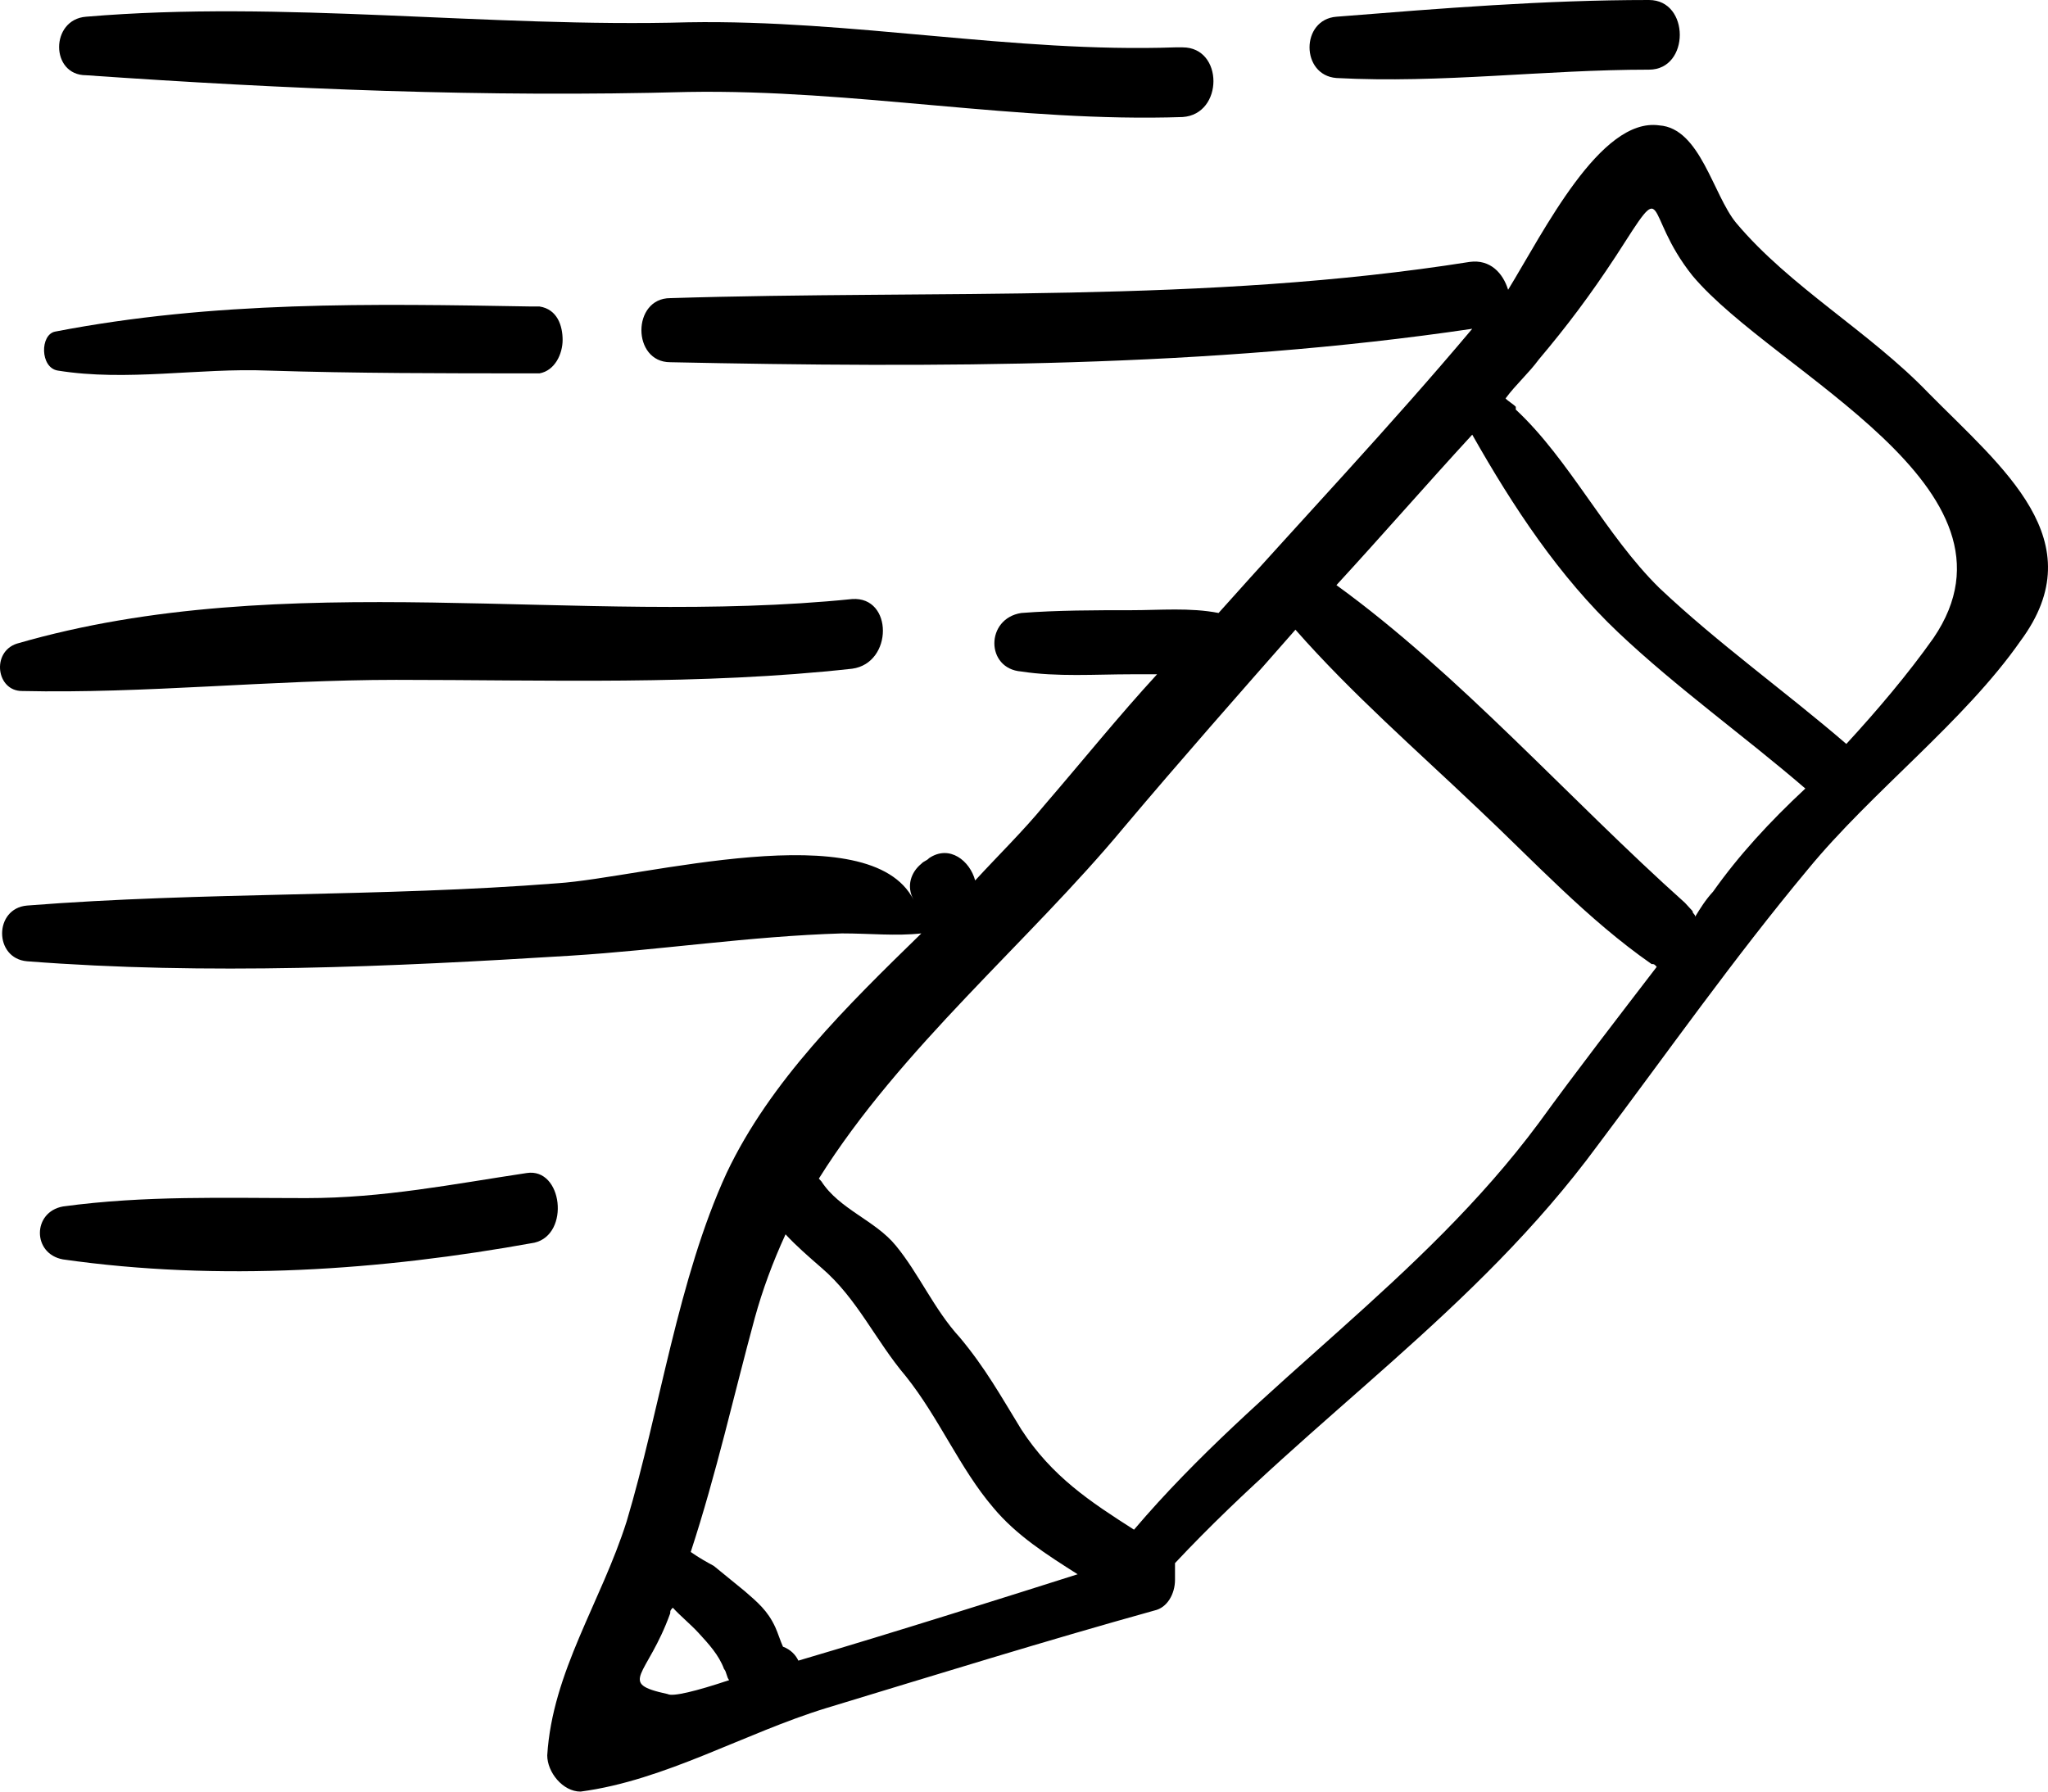 <svg width="400" height="350" viewBox="0 0 400 350" fill="none" xmlns="http://www.w3.org/2000/svg">
<path d="M376.627 76.75C365.117 64.775 349.603 56.065 339.093 43.546C334.589 38.103 332.087 25.039 324.08 24.495C312.569 22.862 301.559 45.179 294.553 56.61C293.552 53.344 291.05 50.622 287.046 51.166C235.5 59.331 182.952 56.61 130.905 58.243C123.399 58.243 123.399 70.762 130.905 70.762C182.952 71.851 236 71.851 287.547 64.23C271.532 83.282 254.517 101.244 238.002 119.751C232.497 118.663 226.492 119.207 220.987 119.207C213.98 119.207 206.474 119.207 199.467 119.751C192.461 120.84 192.461 130.638 199.467 131.182C206.474 132.271 213.98 131.726 220.987 131.726C222.488 131.726 224.49 131.726 225.991 131.726C218.484 139.891 211.478 148.6 203.971 157.31C199.968 162.208 194.963 167.107 190.459 172.006C189.458 168.196 185.455 164.93 181.451 167.652C180.951 168.196 180.45 168.196 179.95 168.74C177.948 170.373 176.947 173.095 178.448 175.817C169.941 158.943 125.4 171.462 108.885 172.551C74.354 175.272 39.823 174.184 5.292 176.905C-1.214 177.45 -1.214 187.247 5.292 187.792C40.324 190.513 76.356 188.88 111.388 186.703C128.904 185.614 146.419 182.893 164.436 182.348C169.941 182.348 174.945 182.893 179.95 182.348C165.437 196.501 150.423 211.198 141.915 229.16C132.407 249.845 128.904 275.428 122.398 297.201C117.393 312.986 107.885 326.594 106.884 342.924C106.884 346.19 109.886 350 113.39 350C129.904 347.823 145.418 338.569 161.433 333.67C182.952 327.138 203.971 320.607 225.491 314.619C227.993 314.075 229.494 311.353 229.494 308.631C229.494 308.087 229.494 307.543 229.494 306.998C229.494 306.454 229.494 305.91 229.494 305.366C256.519 276.516 288.047 256.376 312.069 223.717C325.581 205.754 338.593 187.247 353.106 169.829C365.617 154.588 383.633 140.98 394.643 125.194C409.156 105.599 391.14 91.446 376.627 76.75ZM130.405 330.949C120.396 328.771 126.401 327.683 130.905 315.163C130.905 314.619 130.905 314.619 131.406 314.075C132.907 315.708 134.909 317.341 136.41 318.974C138.412 321.151 140.414 323.328 141.415 326.05C141.915 326.594 141.915 327.683 142.416 328.227C135.91 330.404 131.406 331.493 130.405 330.949ZM155.928 324.417C155.428 323.328 154.427 322.24 152.925 321.695C152.425 320.607 151.924 318.974 151.424 317.885C149.923 314.619 147.921 312.986 145.418 310.809C143.417 309.176 141.415 307.543 139.413 305.91C138.412 305.366 136.41 304.277 134.909 303.188C139.913 287.947 143.417 272.162 147.42 257.465C148.922 252.022 150.923 246.579 153.426 241.135C155.428 243.313 157.93 245.49 160.432 247.667C167.438 253.655 170.942 261.82 176.947 268.896C183.453 277.061 187.456 286.859 193.962 294.479C198.466 299.922 204.472 303.733 210.477 307.543C198.466 311.353 174.445 318.974 155.928 324.417ZM300.558 219.362C277.538 250.389 246.009 269.984 221.487 298.834C212.979 293.39 205.473 288.492 199.467 279.238C195.464 272.706 192.461 267.263 187.456 261.275C182.452 255.832 179.449 248.756 174.945 243.313C170.942 238.414 163.935 236.236 160.432 230.793L159.932 230.249C175.946 204.666 200.969 183.981 219.485 161.664C230.495 148.6 242.006 135.537 253.016 123.017C264.026 135.537 276.537 146.423 288.548 157.854C299.558 168.196 310.067 179.627 322.578 188.336C323.079 188.336 323.079 188.336 323.579 188.88C316.072 198.678 308.065 209.02 300.558 219.362ZM334.589 174.184C333.088 175.817 332.087 177.45 331.086 179.082C331.086 178.538 330.586 178.538 330.586 177.994L330.085 177.45C329.585 176.905 329.585 176.905 329.084 176.361C306.564 156.221 285.044 131.726 261.023 114.308C270.031 104.51 278.539 94.712 287.547 84.915C295.554 99.067 304.562 112.675 316.072 123.561C327.583 134.448 340.595 143.701 352.605 154.044C345.599 160.575 339.594 167.107 334.589 174.184ZM377.628 124.65C372.624 131.726 366.618 138.803 360.613 145.334C348.602 134.992 335.59 125.739 324.08 114.852C313.57 104.51 306.564 89.813 296.054 80.016C296.054 80.016 296.054 80.016 296.054 79.471C295.554 78.927 294.553 78.383 294.053 77.838C296.054 75.117 298.557 72.939 300.558 70.218C306.063 63.686 310.568 57.698 315.572 50.078C326.082 33.748 320.577 41.369 330.586 53.888C346.6 72.939 397.646 95.257 377.628 124.65Z" fill="black"/>
<path d="M16.802 14.697C55.837 17.418 94.872 19.051 134.408 17.963C166.937 17.418 198.966 23.95 230.995 22.862C239.002 22.317 239.002 9.253 230.995 9.253C230.494 9.253 229.994 9.253 229.494 9.253C197.965 10.342 166.437 3.81 134.408 4.355C95.373 5.443 55.336 -2.32675e-05 16.802 3.266C9.795 3.81 9.795 14.697 16.802 14.697Z" fill="black"/>
<path d="M261.023 15.241C281.542 16.33 301.56 13.608 322.078 13.608C330.086 13.608 330.086 0 322.078 0C301.56 0 281.542 1.633 261.023 3.266C254.017 3.81 254.017 14.697 261.023 15.241Z" fill="black"/>
<path d="M11.297 72.395C24.81 74.572 38.822 71.851 52.335 72.395C69.35 72.939 86.866 72.939 103.881 72.939C104.382 72.939 104.382 72.939 104.882 72.939H105.382C108.385 72.395 109.887 69.129 109.887 66.407C109.887 63.686 108.886 60.42 105.382 59.876C104.882 59.876 104.882 59.876 104.382 59.876H103.881C72.353 59.331 41.825 58.787 10.797 64.775C7.794 65.319 7.794 71.851 11.297 72.395Z" fill="black"/>
<path d="M77.357 132.815C106.884 132.815 136.911 133.904 166.437 130.638C174.445 129.549 174.445 116.485 166.437 117.029C112.889 122.473 55.838 110.498 3.29 125.739C-1.714 127.372 -0.713 134.992 4.291 134.992C28.313 135.536 52.835 132.815 77.357 132.815Z" fill="black"/>
<path d="M102.88 229.16C88.367 231.338 74.855 234.059 59.841 234.059C43.827 234.059 28.313 233.515 12.299 235.692C6.293 236.781 6.293 244.946 12.299 246.034C42.826 250.389 74.355 248.212 104.382 242.768C111.388 241.135 109.887 228.072 102.88 229.16Z" fill="black"/>
</svg>
